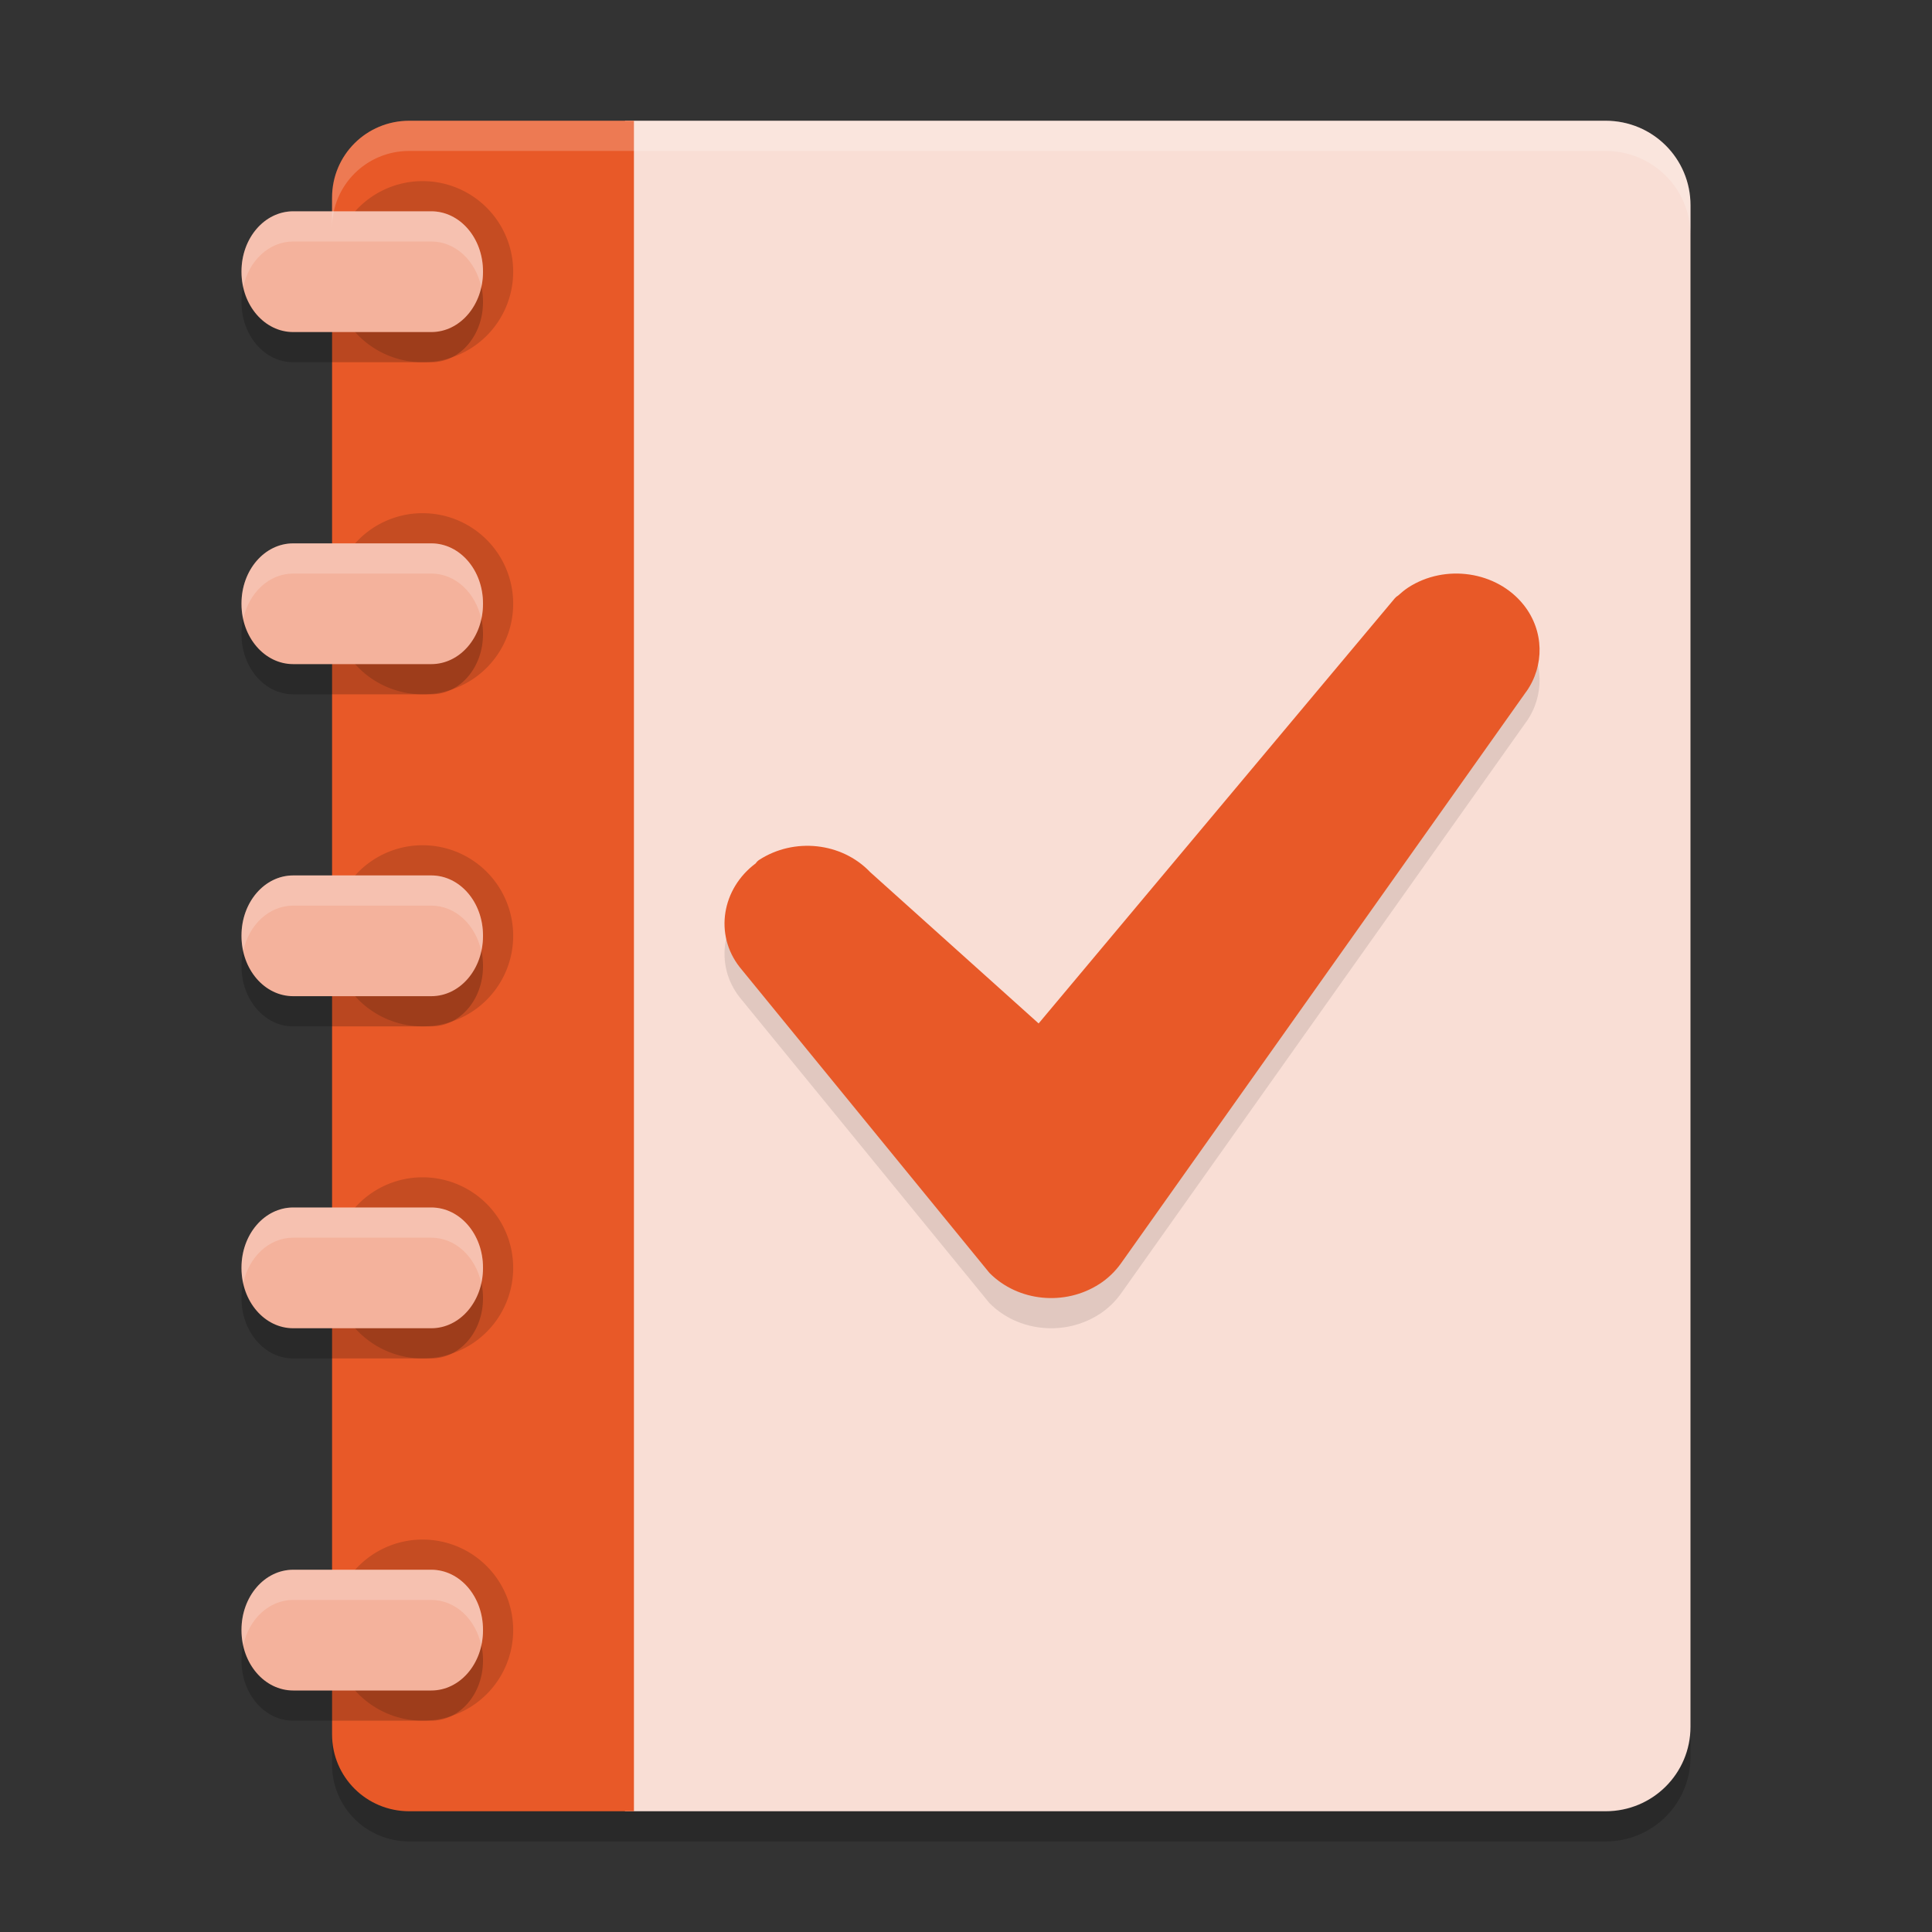 <svg xmlns="http://www.w3.org/2000/svg" width="64" height="64" version="1.1">
 <rect width="100%" height="100%" fill="#333333" stroke="none"/>
 <path style="opacity:0.2" d="M 13.557,5 C 12.14,5 11,6.135 11,7.545 V 58.455 C 11,59.865 12.14,61 13.557,61 H 16.752 20.703 21 53.188 C 54.746,61 56,59.75 56,58.199 V 7.801 C 56,6.25 54.746,5 53.188,5 H 21 20.703 16.752 15.475 Z"/>
 <path style="fill:#f9ded5" d="M 20.703,4 V 60 H 53.188 C 54.746,60 56,58.751 56,57.2 V 6.8 C 56,5.249 54.746,4 53.188,4 Z"/>
 <path style="fill:#e85928" d="M 13.557,4 C 12.14,4 11,5.135 11,6.545 V 57.455 C 11,58.865 12.14,60 13.557,60 H 16.753 21 V 57.455 6.545 4 h -4.247 -1.278 z"/>
 <path style="opacity:0.1" d="m 48.685,20.033 c -0.69,-0.103 -1.424,0.031 -2.042,0.433 -6.19e-4,6.09e-4 -0.001,0.001 -0.002,0.002 -0.117,0.077 -0.223,0.167 -0.326,0.26 -0.042,0.024 -0.08,0.055 -0.111,0.092 L 34.406,34.903 28.813,29.879 c 10e-7,-6.12e-4 10e-7,-0.001 0,-0.002 -0.94,-0.975 -2.509,-1.139 -3.663,-0.393 -0.046,0.03 -0.086,0.07 -0.116,0.116 -1.117,0.831 -1.385,2.354 -0.526,3.444 l 8.241,10.089 c 0.011,0.015 0.023,0.029 0.036,0.042 0.946,0.947 2.494,1.096 3.633,0.359 6.15e-4,2e-6 0.001,2e-6 0.002,0 0.285,-0.186 0.527,-0.42 0.717,-0.688 L 50.559,23.911 c 6.16e-4,2e-6 0.001,2e-6 0.002,0 0.604,-0.855 0.594,-2.009 -0.082,-2.866 -0.449,-0.567 -1.103,-0.909 -1.793,-1.012 z"/>
 <path style="fill:#e85928" d="m 48.685,19.033 c -0.69,-0.103 -1.424,0.031 -2.042,0.433 -6.19e-4,6.09e-4 -0.001,0.001 -0.002,0.002 -0.117,0.077 -0.223,0.167 -0.326,0.26 -0.042,0.024 -0.08,0.055 -0.111,0.092 L 34.406,33.903 28.813,28.879 c 10e-7,-6.12e-4 10e-7,-0.001 0,-0.002 -0.94,-0.975 -2.509,-1.139 -3.663,-0.393 -0.046,0.03 -0.086,0.07 -0.116,0.116 -1.117,0.831 -1.385,2.354 -0.526,3.444 l 8.241,10.089 c 0.011,0.015 0.023,0.029 0.036,0.042 0.946,0.947 2.494,1.096 3.633,0.359 6.15e-4,2e-6 0.001,2e-6 0.002,0 0.285,-0.186 0.527,-0.42 0.717,-0.688 L 50.559,22.911 c 6.16e-4,2e-6 0.001,2e-6 0.002,0 0.604,-0.855 0.594,-2.009 -0.082,-2.866 -0.449,-0.567 -1.103,-0.909 -1.793,-1.012 z"/>
 <path style="opacity:0.15" d="M 13.949 6 A 3 3 0 0 0 11 9 A 3 3 0 0 0 14 12 A 3 3 0 0 0 17 9 A 3 3 0 0 0 14 6 A 3 3 0 0 0 13.949 6 z M 13.949 17 A 3 3 0 0 0 11 20 A 3 3 0 0 0 14 23 A 3 3 0 0 0 17 20 A 3 3 0 0 0 14 17 A 3 3 0 0 0 13.949 17 z M 13.949 28 A 3 3 0 0 0 11 31 A 3 3 0 0 0 14 34 A 3 3 0 0 0 17 31 A 3 3 0 0 0 14 28 A 3 3 0 0 0 13.949 28 z M 13.949 39 A 3 3 0 0 0 11 42 A 3 3 0 0 0 14 45 A 3 3 0 0 0 17 42 A 3 3 0 0 0 14 39 A 3 3 0 0 0 13.949 39 z M 13.949 51 A 3 3 0 0 0 11 54 A 3 3 0 0 0 14 57 A 3 3 0 0 0 17 54 A 3 3 0 0 0 14 51 A 3 3 0 0 0 13.949 51 z"/>
 <path style="opacity:0.2" d="M 9.713,8 C 8.763,8 8,8.888 8,9.99 v 0.02 C 8,11.112 8.763,12 9.713,12 H 14.287 C 15.237,12 16,11.112 16,10.01 V 9.99 C 16,8.888 15.237,8 14.287,8 Z m 0,11 C 8.763,19 8,19.888 8,20.99 v 0.02 C 8,22.112 8.763,23 9.713,23 H 14.287 C 15.237,23 16,22.112 16,21.01 v -0.02 C 16,19.888 15.237,19 14.287,19 Z m 0,11 C 8.763,30 8,30.888 8,31.99 v 0.02 C 8,33.112 8.763,34 9.713,34 H 14.287 C 15.237,34 16,33.112 16,32.01 v -0.02 C 16,30.888 15.237,30 14.287,30 Z m 0,11 C 8.763,41 8,41.888 8,42.99 v 0.02 C 8,44.112 8.763,45 9.713,45 H 14.287 C 15.237,45 16,44.112 16,43.01 v -0.02 C 16,41.888 15.237,41 14.287,41 Z m 0,12 C 8.763,53 8,53.888 8,54.99 v 0.02 C 8,56.112 8.763,57 9.713,57 H 14.287 C 15.237,57 16,56.112 16,55.01 v -0.02 C 16,53.888 15.237,53 14.287,53 Z"/>
 <path style="fill:#f4b29c" d="M 9.713 7 C 8.763 7 8 7.888 8 8.99 L 8 9.01 C 8 10.112 8.763 11 9.713 11 L 14.287 11 C 15.237 11 16 10.112 16 9.01 L 16 8.99 C 16 7.888 15.237 7 14.287 7 L 9.713 7 z M 9.713 18 C 8.763 18 8 18.888 8 19.99 L 8 20.01 C 8 21.112 8.763 22 9.713 22 L 14.287 22 C 15.237 22 16 21.112 16 20.01 L 16 19.99 C 16 18.888 15.237 18 14.287 18 L 9.713 18 z M 9.713 29 C 8.763 29 8 29.888 8 30.99 L 8 31.01 C 8 32.112 8.763 33 9.713 33 L 14.287 33 C 15.237 33 16 32.112 16 31.01 L 16 30.99 C 16 29.888 15.237 29 14.287 29 L 9.713 29 z M 9.713 40 C 8.763 40 8 40.888 8 41.99 L 8 42.01 C 8 43.112 8.763 44 9.713 44 L 14.287 44 C 15.237 44 16 43.112 16 42.01 L 16 41.99 C 16 40.888 15.237 40 14.287 40 L 9.713 40 z M 9.713 52 C 8.763 52 8 52.888 8 53.99 L 8 54.01 C 8 55.112 8.763 56 9.713 56 L 14.287 56 C 15.237 56 16 55.112 16 54.01 L 16 53.99 C 16 52.888 15.237 52 14.287 52 L 9.713 52 z"/>
 <path style="fill:#ffffff;opacity:0.2" d="M 13.557 4 C 12.14 4 11 5.135 11 6.545 L 11 7.545 C 11 6.135 12.14 5 13.557 5 L 15.475 5 L 16.752 5 L 20.703 5 L 21 5 L 53.188 5 C 54.746 5 56 6.25 56 7.801 L 56 6.801 C 56 5.25 54.746 4 53.188 4 L 21 4 L 20.703 4 L 16.752 4 L 15.475 4 L 13.557 4 z"/>
 <path style="fill:#ffffff;opacity:0.2" d="M 9.713 7 C 8.763 7 8 7.888 8 8.99 L 8 9.01 C 8 9.18 8.024 9.342 8.059 9.5 C 8.246 8.637 8.91 8 9.713 8 L 14.287 8 C 15.09 8 15.754 8.637 15.941 9.5 C 15.976 9.342 16 9.18 16 9.01 L 16 8.99 C 16 7.888 15.237 7 14.287 7 L 9.713 7 z M 9.713 18 C 8.763 18 8 18.888 8 19.99 L 8 20.01 C 8 20.18 8.024 20.342 8.059 20.5 C 8.246 19.637 8.91 19 9.713 19 L 14.287 19 C 15.09 19 15.754 19.637 15.941 20.5 C 15.976 20.342 16 20.18 16 20.01 L 16 19.99 C 16 18.888 15.237 18 14.287 18 L 9.713 18 z M 9.713 29 C 8.763 29 8 29.888 8 30.99 L 8 31.01 C 8 31.18 8.024 31.342 8.059 31.5 C 8.246 30.637 8.91 30 9.713 30 L 14.287 30 C 15.09 30 15.754 30.637 15.941 31.5 C 15.976 31.342 16 31.18 16 31.01 L 16 30.99 C 16 29.888 15.237 29 14.287 29 L 9.713 29 z M 9.713 40 C 8.763 40 8 40.888 8 41.99 L 8 42.01 C 8 42.18 8.024 42.342 8.059 42.5 C 8.246 41.637 8.91 41 9.713 41 L 14.287 41 C 15.09 41 15.754 41.637 15.941 42.5 C 15.976 42.342 16 42.18 16 42.01 L 16 41.99 C 16 40.888 15.237 40 14.287 40 L 9.713 40 z M 9.713 52 C 8.763 52 8 52.888 8 53.99 L 8 54.01 C 8 54.18 8.024 54.342 8.059 54.5 C 8.246 53.637 8.91 53 9.713 53 L 14.287 53 C 15.09 53 15.754 53.637 15.941 54.5 C 15.976 54.342 16 54.18 16 54.01 L 16 53.99 C 16 52.888 15.237 52 14.287 52 L 9.713 52 z"/>
</svg>
